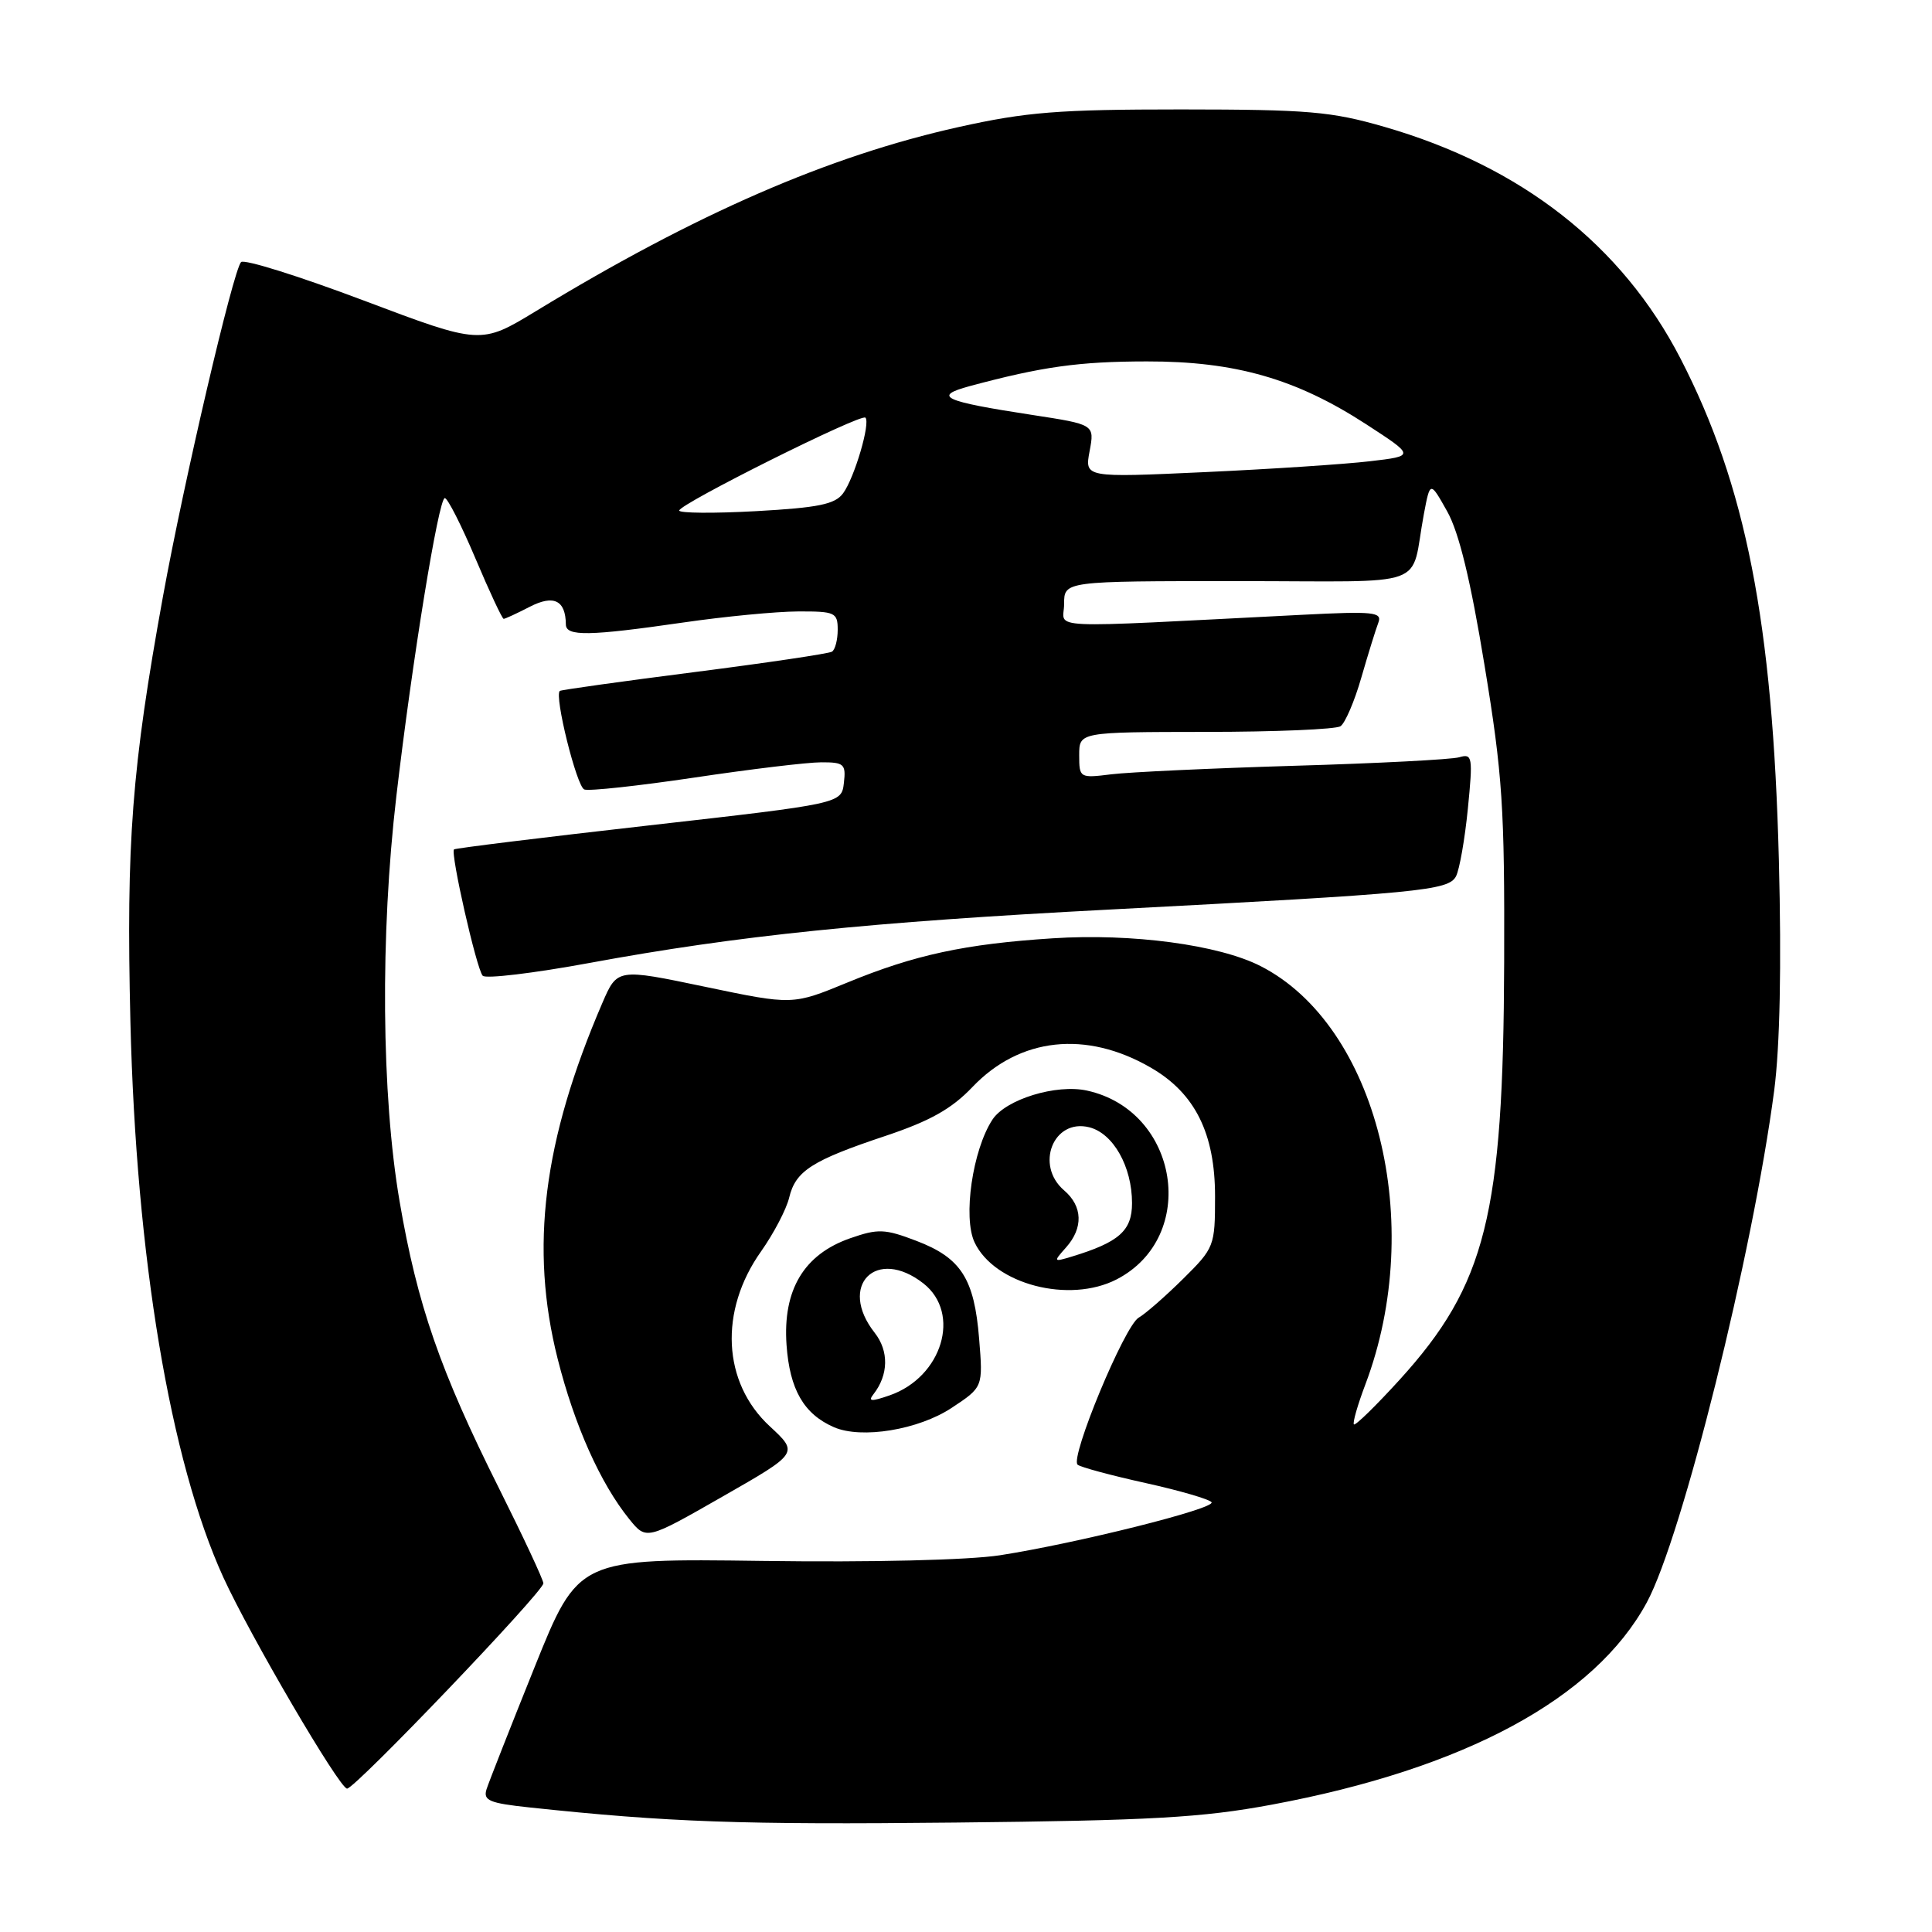 <?xml version="1.0" encoding="UTF-8" standalone="no"?>
<!DOCTYPE svg PUBLIC "-//W3C//DTD SVG 1.1//EN" "http://www.w3.org/Graphics/SVG/1.1/DTD/svg11.dtd" >
<svg xmlns="http://www.w3.org/2000/svg" xmlns:xlink="http://www.w3.org/1999/xlink" version="1.1" viewBox="0 0 256 256">
 <g >
 <path fill="currentColor"
d=" M 168.50 239.13 C 194.03 234.38 211.30 225.08 218.20 212.35 C 222.89 203.70 232.25 166.08 235.09 144.50 C 235.85 138.64 236.07 127.99 235.71 114.00 C 234.90 82.47 231.32 64.26 222.67 47.50 C 214.91 32.47 201.59 22.05 183.45 16.81 C 176.40 14.77 173.35 14.51 156.50 14.50 C 140.23 14.50 135.99 14.84 127.00 16.84 C 109.77 20.68 92.19 28.34 71.04 41.21 C 63.70 45.67 63.70 45.67 48.17 39.81 C 39.63 36.59 32.33 34.30 31.94 34.73 C 30.88 35.90 24.38 63.72 21.60 79.00 C 17.46 101.79 16.71 111.59 17.28 135.42 C 18.04 166.58 22.55 193.57 29.59 209.00 C 33.14 216.76 44.99 237.00 45.99 237.00 C 47.06 237.00 72.00 210.91 72.00 209.80 C 72.00 209.34 69.36 203.69 66.13 197.23 C 58.32 181.63 55.29 172.88 52.95 159.20 C 50.54 145.13 50.37 123.85 52.52 105.49 C 54.61 87.57 58.12 66.00 58.94 66.00 C 59.31 66.00 61.14 69.60 63.00 74.00 C 64.86 78.40 66.54 82.00 66.74 82.00 C 66.94 82.00 68.49 81.28 70.18 80.41 C 73.37 78.76 74.95 79.53 74.98 82.75 C 75.00 84.34 78.05 84.29 90.50 82.49 C 96.00 81.69 102.86 81.03 105.75 81.02 C 110.65 81.00 111.00 81.16 111.00 83.44 C 111.00 84.78 110.66 86.09 110.24 86.35 C 109.82 86.61 101.61 87.83 91.99 89.06 C 82.37 90.29 74.36 91.41 74.18 91.55 C 73.41 92.16 76.41 104.22 77.42 104.61 C 78.04 104.85 84.61 104.13 92.02 103.03 C 99.44 101.92 106.99 101.01 108.82 101.01 C 111.84 101.00 112.11 101.24 111.82 103.74 C 111.50 106.48 111.50 106.48 86.00 109.37 C 71.97 110.96 60.35 112.39 60.16 112.55 C 59.65 112.99 63.14 128.39 63.96 129.29 C 64.35 129.72 70.71 128.96 78.09 127.60 C 97.83 123.96 115.16 122.18 147.03 120.52 C 188.25 118.36 191.93 118.01 192.93 116.11 C 193.39 115.22 194.10 111.19 194.50 107.15 C 195.18 100.27 195.10 99.83 193.36 100.34 C 192.34 100.64 182.50 101.15 171.50 101.47 C 160.50 101.80 149.59 102.31 147.25 102.60 C 143.06 103.12 143.00 103.08 143.00 100.06 C 143.00 97.00 143.00 97.00 159.75 96.98 C 168.96 96.98 177.00 96.64 177.62 96.23 C 178.23 95.83 179.48 92.93 180.38 89.79 C 181.29 86.64 182.31 83.36 182.64 82.50 C 183.17 81.10 182.02 80.98 172.62 81.46 C 137.31 83.25 141.00 83.42 141.00 80.03 C 141.00 77.00 141.00 77.00 163.98 77.00 C 190.03 77.00 186.78 78.17 188.67 68.12 C 189.50 63.73 189.50 63.73 191.77 67.78 C 193.33 70.57 194.87 76.92 196.71 88.17 C 199.10 102.69 199.38 107.05 199.31 127.50 C 199.20 161.02 196.90 170.22 185.48 182.80 C 182.33 186.26 179.60 188.93 179.40 188.74 C 179.21 188.54 179.89 186.16 180.92 183.44 C 189.00 162.05 182.45 135.88 167.03 128.01 C 161.50 125.19 149.99 123.65 139.50 124.33 C 127.86 125.08 121.19 126.52 112.26 130.20 C 105.02 133.18 105.02 133.18 93.41 130.75 C 81.79 128.32 81.79 128.32 79.81 132.91 C 71.96 151.14 70.18 165.34 73.89 180.04 C 76.12 188.87 79.55 196.55 83.38 201.29 C 85.64 204.08 85.64 204.08 95.73 198.31 C 105.83 192.54 105.83 192.54 102.01 189.00 C 95.73 183.21 95.25 173.70 100.85 165.81 C 102.52 163.44 104.20 160.24 104.57 158.69 C 105.42 155.15 107.57 153.77 117.34 150.51 C 123.23 148.54 126.10 146.93 128.84 144.05 C 135.12 137.45 143.93 136.50 152.51 141.48 C 158.35 144.86 161.00 150.19 161.00 158.52 C 161.00 165.13 160.91 165.35 156.75 169.47 C 154.41 171.78 151.77 174.09 150.89 174.59 C 149.02 175.64 141.74 193.19 142.79 194.08 C 143.18 194.41 147.23 195.50 151.80 196.51 C 156.36 197.52 160.30 198.67 160.54 199.06 C 161.05 199.90 142.66 204.50 132.50 206.08 C 128.36 206.72 115.53 207.03 101.06 206.83 C 76.63 206.50 76.63 206.50 70.83 220.92 C 67.64 228.85 64.78 236.12 64.47 237.08 C 64.00 238.58 64.83 238.93 70.21 239.50 C 88.53 241.45 98.20 241.80 126.50 241.50 C 152.53 241.23 159.26 240.85 168.50 239.13 Z  M 126.10 186.55 C 130.26 183.80 130.26 183.80 129.74 177.40 C 129.10 169.42 127.35 166.68 121.43 164.42 C 117.24 162.82 116.35 162.79 112.67 164.07 C 106.52 166.21 103.71 170.91 104.22 178.21 C 104.64 184.12 106.51 187.37 110.50 189.11 C 114.15 190.70 121.70 189.46 126.10 186.55 Z  M 147.97 169.52 C 158.86 163.88 156.24 147.19 144.04 144.51 C 139.96 143.61 133.26 145.67 131.50 148.36 C 128.87 152.38 127.57 161.32 129.14 164.63 C 131.78 170.19 141.69 172.76 147.97 169.52 Z  M 90.00 67.65 C 90.00 66.79 114.09 54.76 114.67 55.34 C 115.37 56.03 113.22 63.31 111.72 65.36 C 110.66 66.82 108.45 67.27 100.20 67.73 C 94.59 68.04 90.00 68.00 90.00 67.65 Z  M 144.38 59.77 C 145.04 56.25 145.04 56.25 136.77 54.98 C 124.95 53.17 123.51 52.51 128.50 51.16 C 138.10 48.58 142.97 47.90 151.95 47.89 C 163.65 47.87 171.72 50.18 181.00 56.20 C 187.50 60.42 187.50 60.42 181.50 61.12 C 178.20 61.51 168.35 62.16 159.61 62.56 C 143.72 63.29 143.72 63.29 144.38 59.77 Z  M 115.74 184.74 C 117.74 182.18 117.80 179.02 115.90 176.60 C 110.98 170.35 116.11 165.16 122.37 170.07 C 127.39 174.03 124.85 182.46 117.89 184.89 C 115.44 185.74 114.98 185.71 115.74 184.74 Z  M 141.25 165.30 C 143.56 162.71 143.47 159.84 141.00 157.73 C 137.11 154.40 139.58 148.18 144.33 149.37 C 147.51 150.17 150.00 154.58 150.00 159.42 C 150.00 163.08 148.29 164.60 142.00 166.51 C 139.58 167.24 139.55 167.21 141.25 165.30 Z "/>
</g>
</svg>